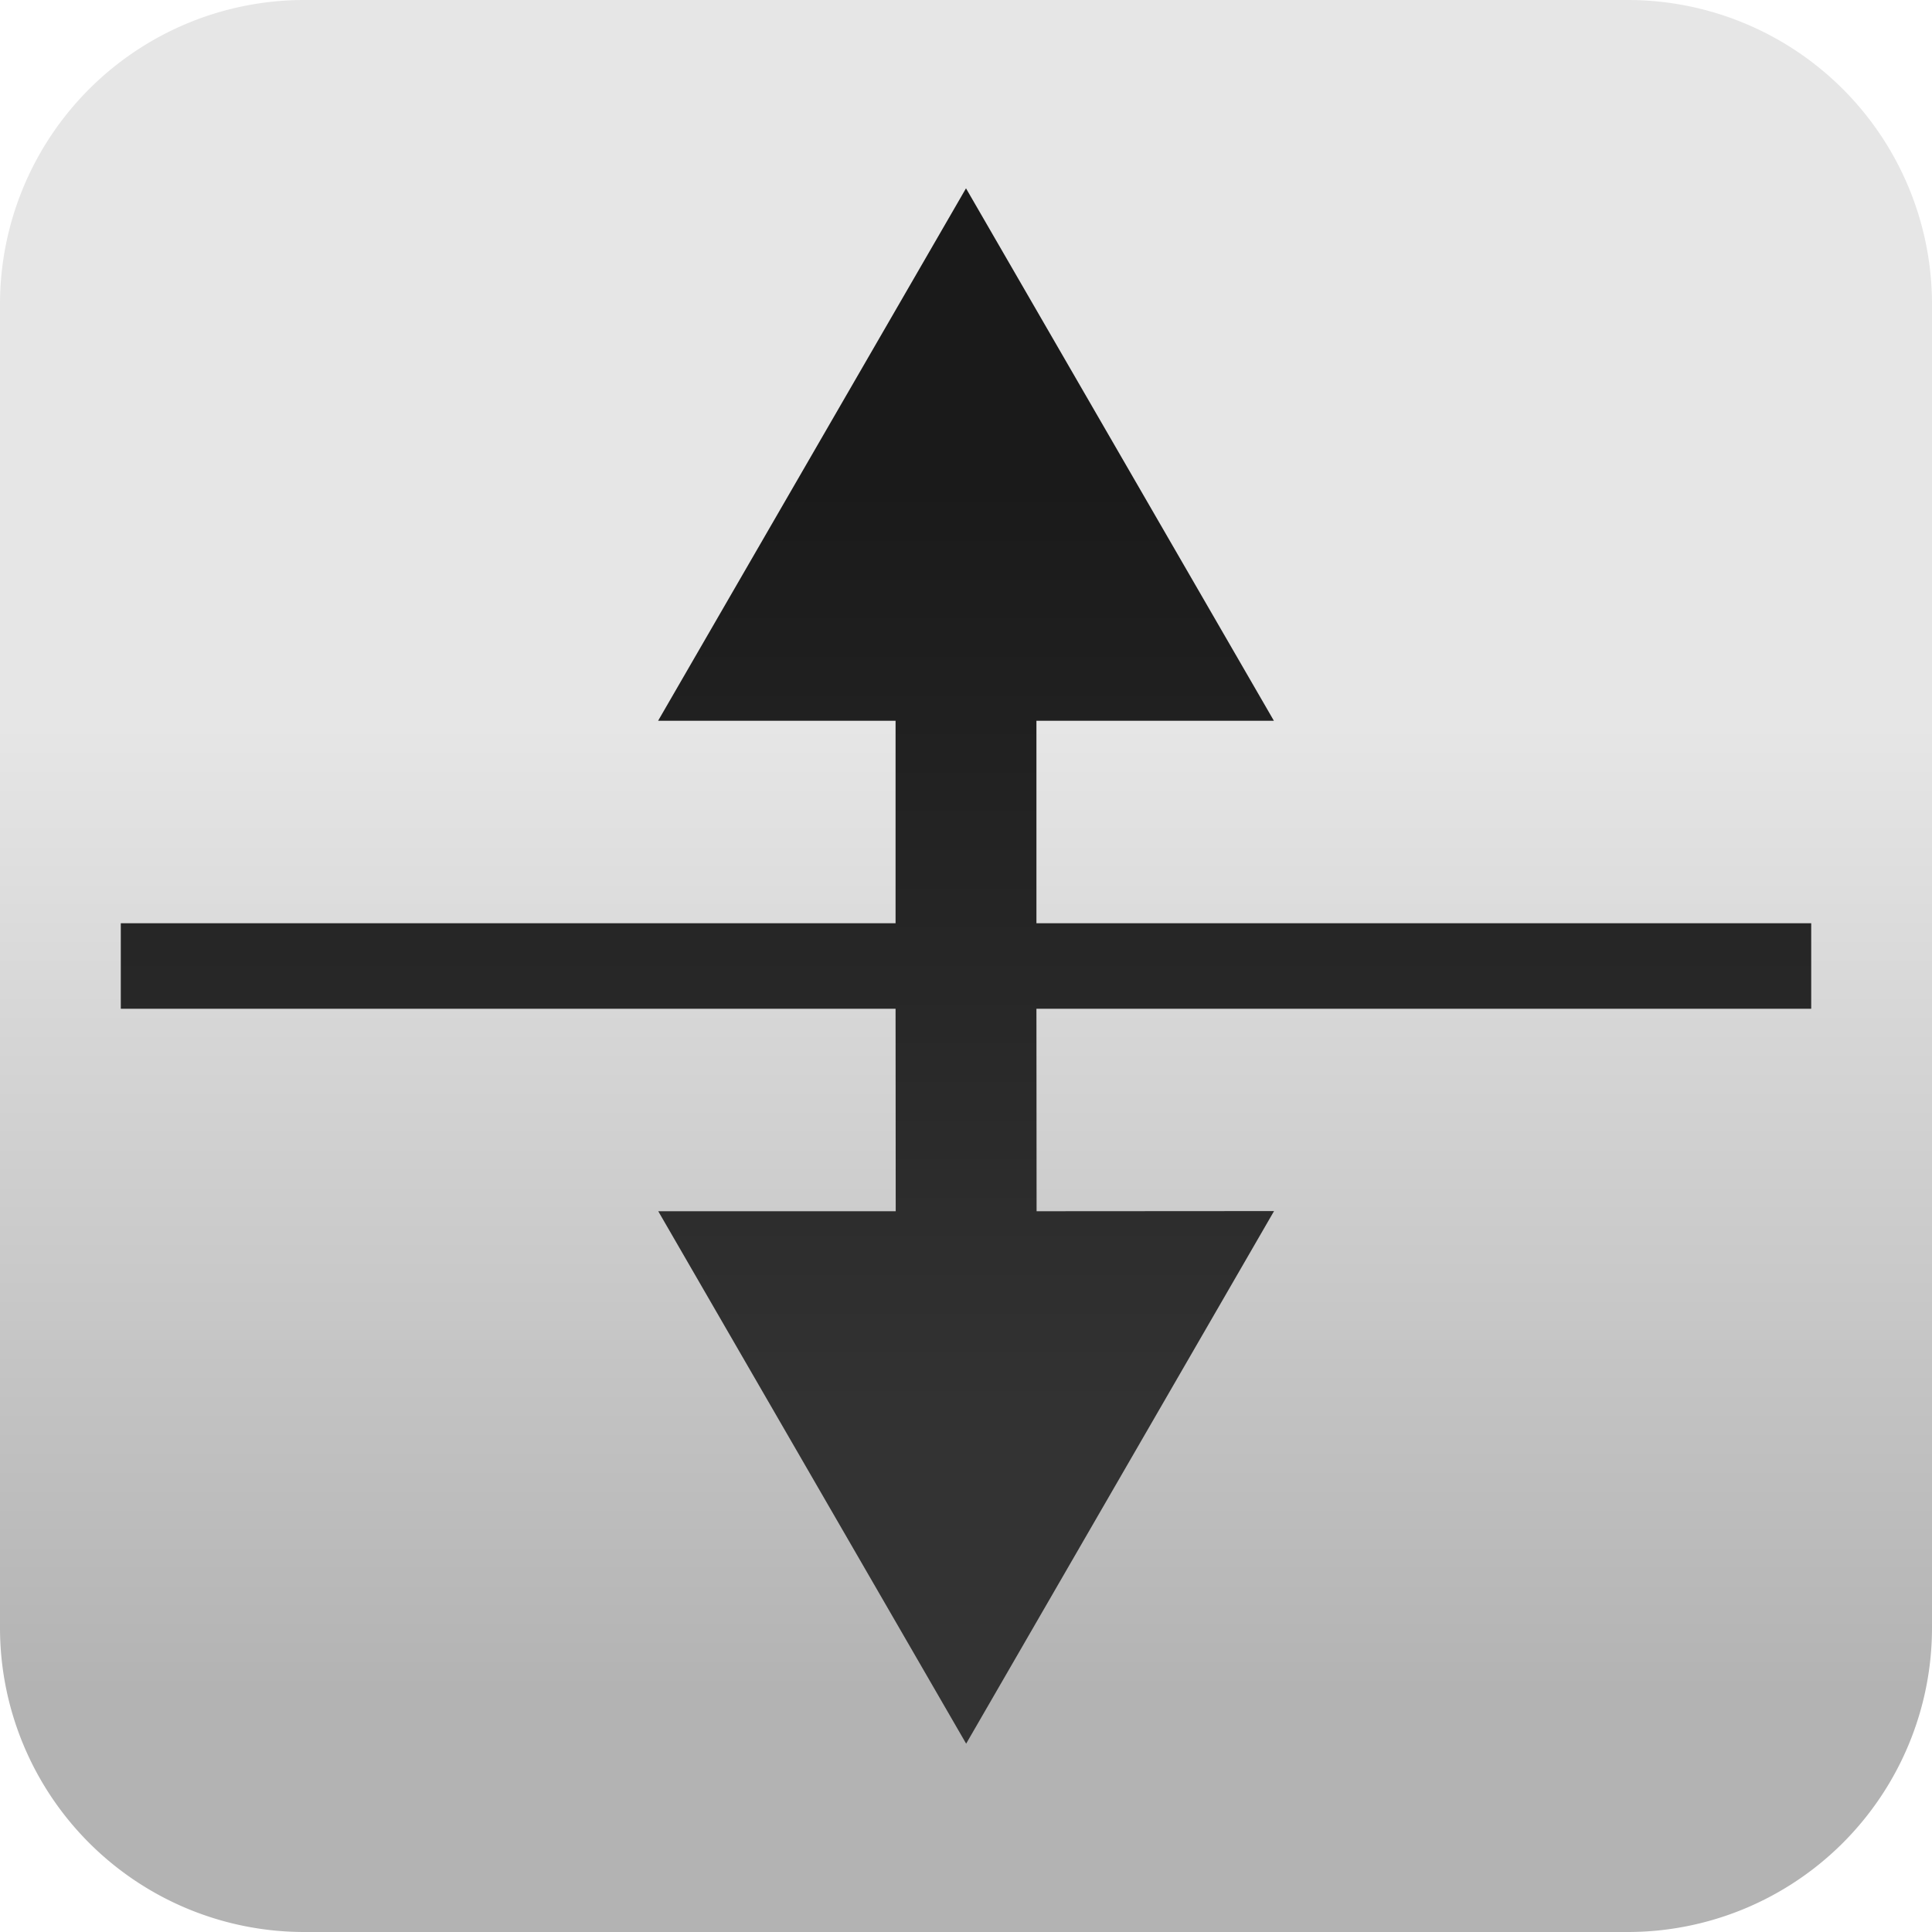 <?xml version="1.0" encoding="UTF-8" standalone="no"?>
<!-- Created with Inkscape (http://www.inkscape.org/) -->

<svg
   width="48"
   height="48"
   version="1.1"
   viewBox="0 0 12.7 12.7"
   id="svg134"
   sodipodi:docname="split-view-horizontal.svg"
   inkscape:version="1.2.2 (b0a8486541, 2022-12-01)"
   xmlns:inkscape="http://www.inkscape.org/namespaces/inkscape"
   xmlns:sodipodi="http://sodipodi.sourceforge.net/DTD/sodipodi-0.dtd"
   xmlns:xlink="http://www.w3.org/1999/xlink"
   xmlns="http://www.w3.org/2000/svg"
   xmlns:svg="http://www.w3.org/2000/svg">
  <defs
     id="defs138">
    <linearGradient
       inkscape:collect="always"
       id="linearGradient2218">
      <stop
         style="stop-color:#1a1a1a;stop-opacity:1;"
         offset="0"
         id="stop2214" />
      <stop
         style="stop-color:#333333;stop-opacity:1"
         offset="1"
         id="stop2216" />
    </linearGradient>
    <linearGradient
       inkscape:collect="always"
       id="linearGradient1159">
      <stop
         style="stop-color:#e6e6e6;stop-opacity:1"
         offset="0"
         id="stop1155" />
      <stop
         style="stop-color:#b3b3b3;stop-opacity:1"
         offset="1"
         id="stop1157" />
    </linearGradient>
    <inkscape:path-effect
       effect="fillet_chamfer"
       id="path-effect1093"
       is_visible="true"
       lpeversion="1"
       nodesatellites_param="F,0,0,1,0,2,0,1 @ F,0,0,1,0,2,0,1 @ F,0,0,1,0,2,0,1 @ F,0,0,1,0,2,0,1"
       unit="px"
       method="auto"
       mode="F"
       radius="2"
       chamfer_steps="1"
       flexible="false"
       use_knot_distance="true"
       apply_no_radius="true"
       apply_with_radius="true"
       only_selected="false"
       hide_knots="false" />
    <inkscape:path-effect
       effect="fillet_chamfer"
       id="path-effect1035"
       is_visible="true"
       lpeversion="1"
       nodesatellites_param="F,0,0,1,0,1,0,1 @ F,0,0,1,0,1,0,1 @ F,0,0,1,0,1,0,1 @ F,0,0,1,0,1,0,1 @ F,0,0,1,0,1,0,1 @ F,0,0,1,0,1,0,1 @ F,0,0,1,0,1,0,1 @ F,0,0,1,0,1,0,1 @ F,0,0,1,0,1,0,1 @ F,0,0,1,0,1,0,1 @ F,0,0,1,0,1,0,1 @ F,0,0,1,0,1,0,1 @ F,0,0,1,0,1,0,1 @ F,0,0,1,0,1,0,1 @ F,0,0,1,0,1,0,1 @ F,0,0,1,0,1,0,1 @ F,0,0,1,0,1,0,1 @ F,0,0,1,0,1,0,1 @ F,0,0,1,0,1,0,1"
       unit="px"
       method="auto"
       mode="F"
       radius="1"
       chamfer_steps="1"
       flexible="false"
       use_knot_distance="true"
       apply_no_radius="true"
       apply_with_radius="true"
       only_selected="false"
       hide_knots="false" />
    <inkscape:path-effect
       effect="fillet_chamfer"
       id="path-effect1033"
       is_visible="true"
       lpeversion="1"
       nodesatellites_param="F,0,0,1,0,7,0,1 @ F,0,0,1,0,7,0,1 @ F,0,0,1,0,7,0,1 @ F,0,0,1,0,7,0,1 @ F,0,0,1,0,7,0,1 @ F,0,0,1,0,7,0,1 @ F,0,0,1,0,7,0,1"
       unit="px"
       method="auto"
       mode="F"
       radius="7"
       chamfer_steps="1"
       flexible="false"
       use_knot_distance="true"
       apply_no_radius="true"
       apply_with_radius="true"
       only_selected="false"
       hide_knots="false" />
    <inkscape:path-effect
       effect="fillet_chamfer"
       id="path-effect979"
       is_visible="true"
       lpeversion="1"
       nodesatellites_param="F,0,0,1,0,7,0,1 @ F,0,0,1,0,7,0,1 @ F,0,0,1,0,7,0,1 @ F,0,0,1,0,7,0,1 @ F,0,0,1,0,7,0,1 @ F,0,0,1,0,7,0,1 @ F,0,0,1,0,7,0,1"
       unit="px"
       method="auto"
       mode="F"
       radius="7"
       chamfer_steps="1"
       flexible="false"
       use_knot_distance="true"
       apply_no_radius="true"
       apply_with_radius="true"
       only_selected="false"
       hide_knots="false" />
    <linearGradient
       inkscape:collect="always"
       xlink:href="#linearGradient1159"
       id="linearGradient1161"
       x1="3.175"
       y1="4.762"
       x2="3.175"
       y2="11.113"
       gradientUnits="userSpaceOnUse" />
    <linearGradient
       inkscape:collect="always"
       xlink:href="#linearGradient2218"
       id="linearGradient2220"
       x1="6.35"
       y1="3.175"
       x2="6.35"
       y2="9.525"
       gradientUnits="userSpaceOnUse" />
  </defs>
  <sodipodi:namedview
     id="namedview136"
     pagecolor="#505050"
     bordercolor="#eeeeee"
     borderopacity="1"
     inkscape:showpageshadow="0"
     inkscape:pageopacity="0"
     inkscape:pagecheckerboard="0"
     inkscape:deskcolor="#505050"
     showgrid="true"
     inkscape:zoom="17.176802"
     inkscape:cx="16.592146"
     inkscape:cy="22.937914"
     inkscape:window-width="2560"
     inkscape:window-height="1375"
     inkscape:window-x="0"
     inkscape:window-y="0"
     inkscape:window-maximized="1"
     inkscape:current-layer="svg134">
    <inkscape:grid
       type="xygrid"
       id="grid300"
       spacingx="1.587"
       spacingy="1.587" />
  </sodipodi:namedview>
  <path
     style="fill:url(#linearGradient1161);stroke:none;stroke-width:1.852;paint-order:fill markers stroke;fill-opacity:1"
     d="m 0,2 v 8.7 a 2,2 45 0 0 2,2 h 8.7 a 2,2 135 0 0 2,-2 V 2 a 2,2 45 0 0 -2,-2 H 2 A 2,2 135 0 0 0,2 Z"
     id="path1091"
     inkscape:path-effect="#path-effect1093"
     inkscape:original-d="M 0,0 V 12.7 H 12.7 V 0 Z" />
  <path
     d="M 6.35,1.238 4.326,4.738 H 5.887 V 6.069 H 0.794 V 6.631 H 5.887 L 5.888,7.962 4.327,7.962 6.351,11.462 8.375,7.961 6.814,7.962 6.813,6.631 H 11.906 V 6.069 H 6.813 V 4.738 H 8.374 L 6.35,1.238 Z"
     color="#000000"
     fill="#fff"
     style="fill:url(#linearGradient2220);stroke-width:0.875;-inkscape-stroke:none;paint-order:fill markers stroke;fill-opacity:1;stroke:none"
     id="path132"
     sodipodi:nodetypes="cccccccccccccccccccc" />
</svg>
